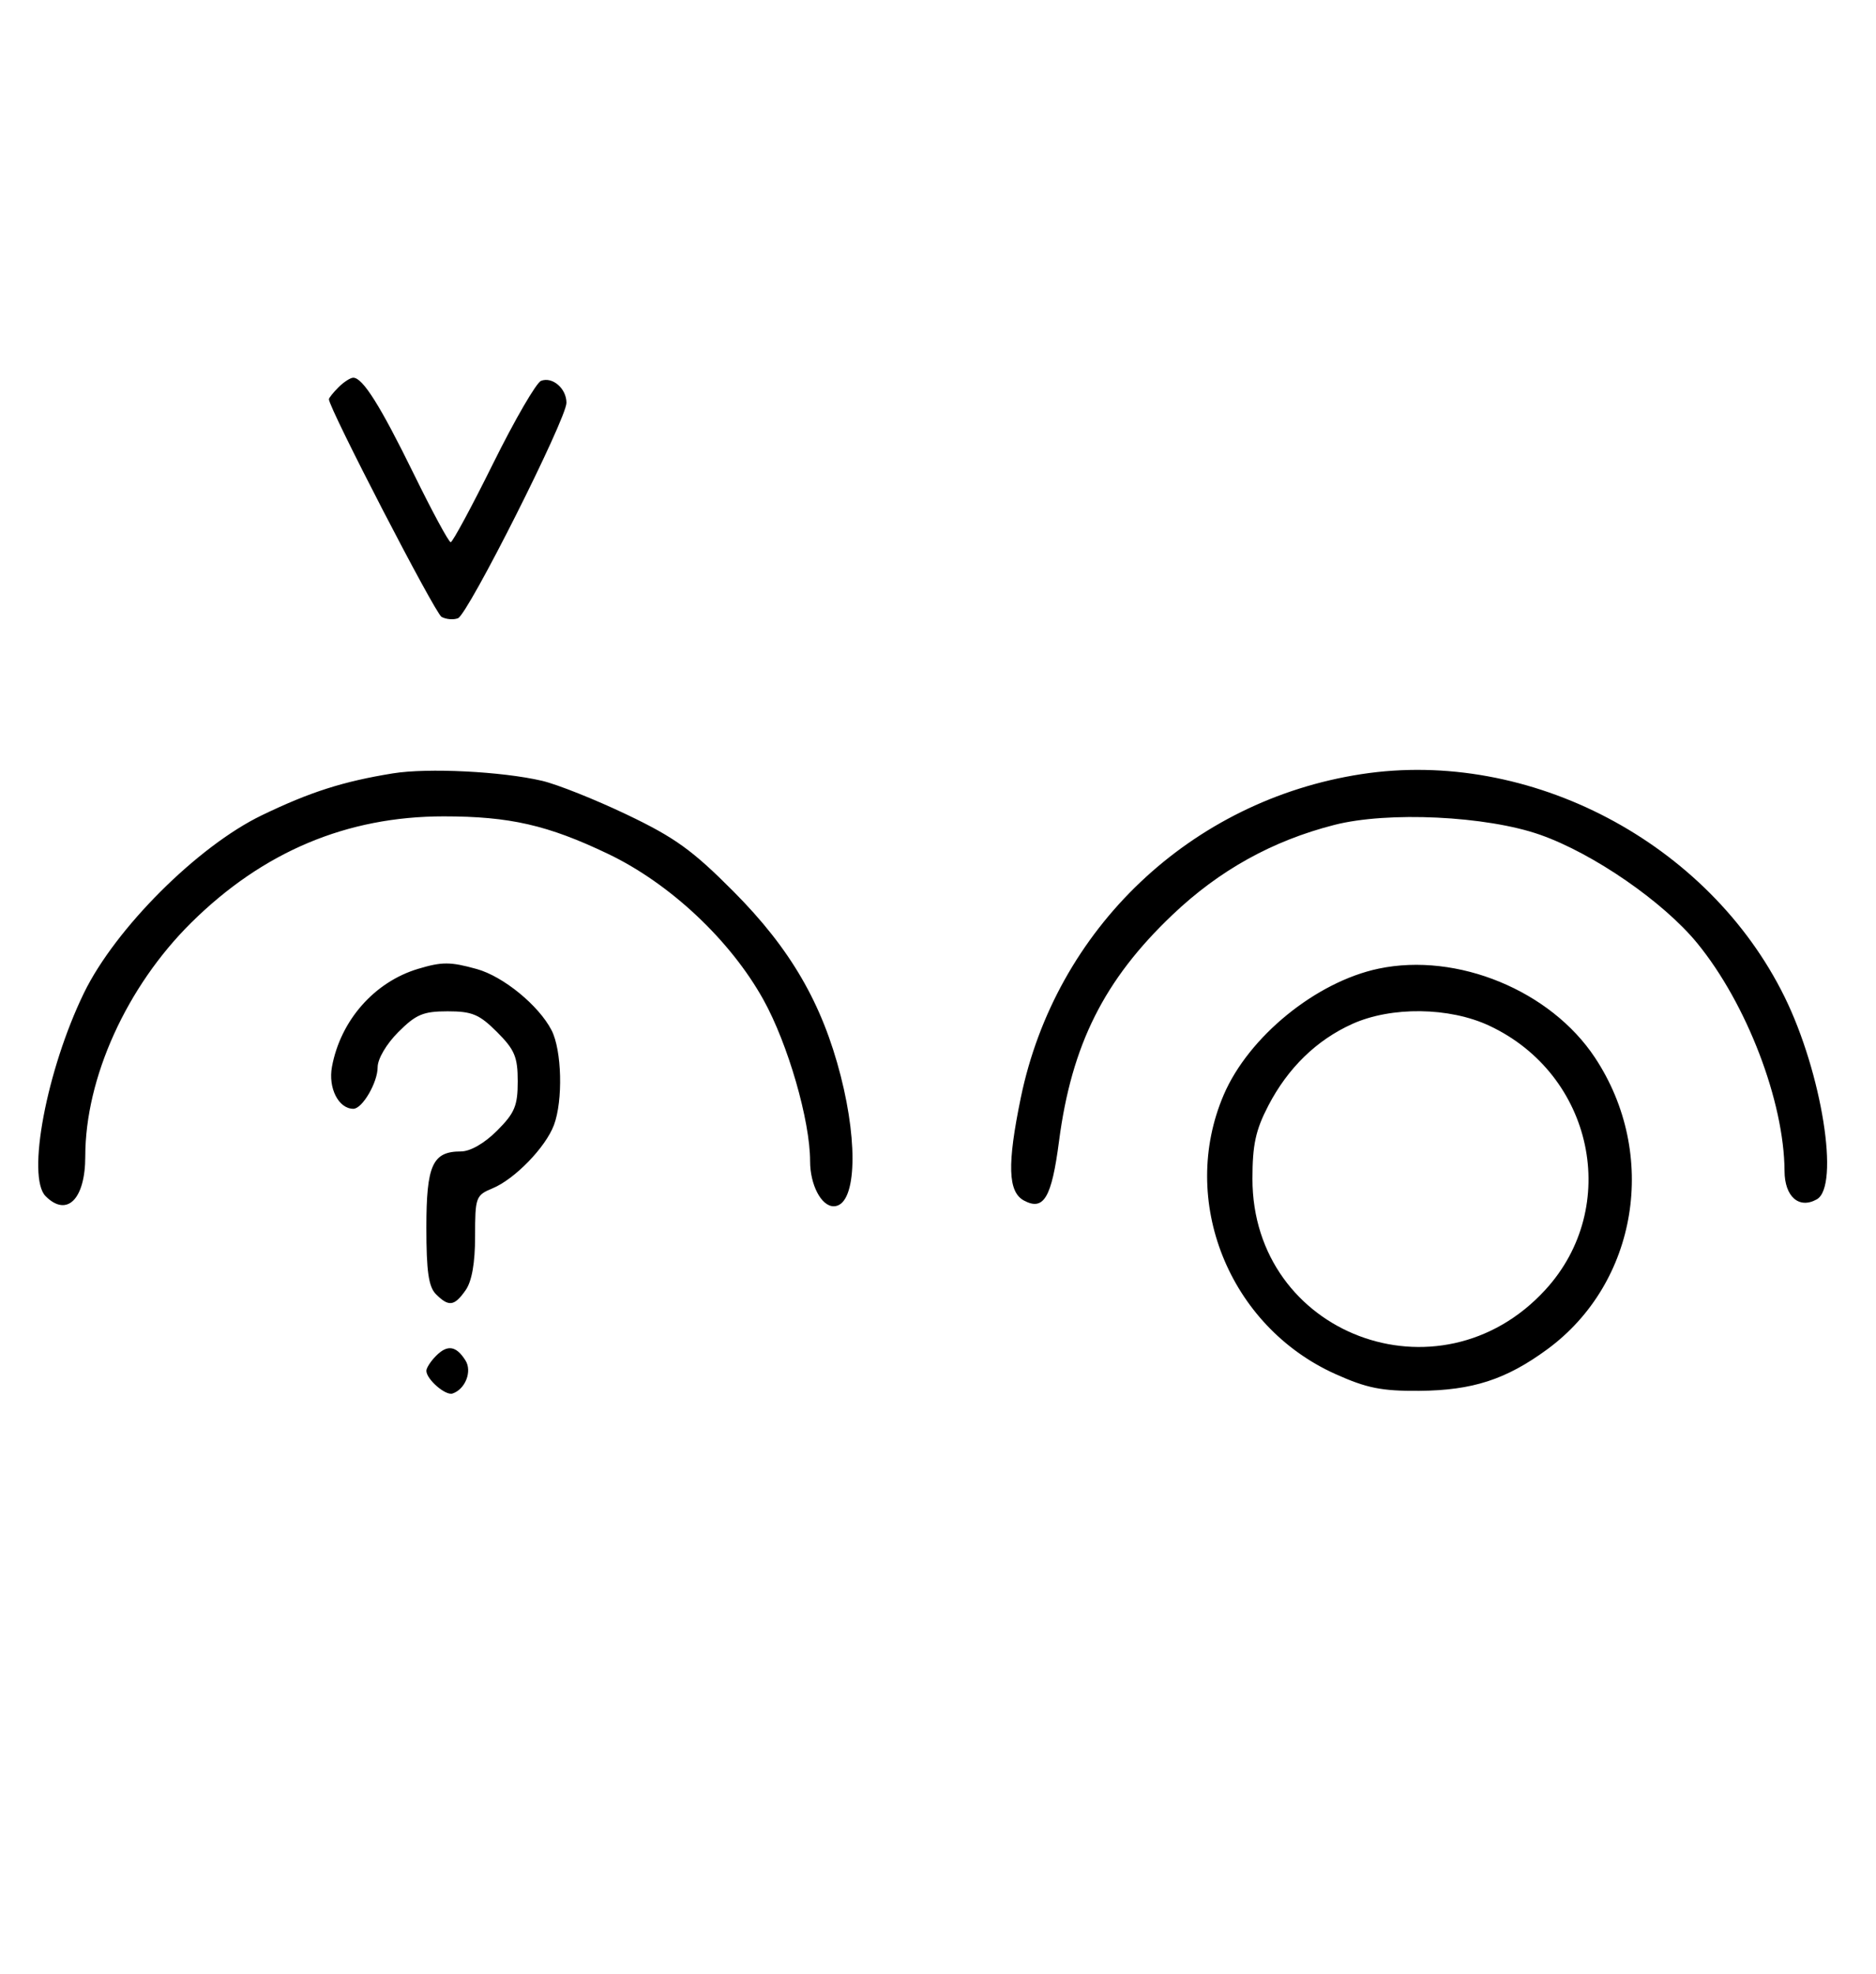 <svg xmlns="http://www.w3.org/2000/svg" width="308" height="324" viewBox="0 0 308 324" version="1.1">
	<path d="M 55.571 63.571 C 54.707 64.436, 54 65.317, 54 65.531 C 54 66.993, 71.421 100.653, 72.488 101.252 C 73.225 101.665, 74.440 101.768, 75.188 101.481 C 76.837 100.849, 93 68.755, 93 66.115 C 93 63.770, 90.710 61.790, 88.832 62.511 C 88.050 62.811, 84.520 68.894, 80.986 76.028 C 77.453 83.163, 74.306 89, 73.994 89 C 73.683 89, 70.969 83.984, 67.964 77.854 C 62.437 66.580, 59.559 62, 57.999 62 C 57.528 62, 56.436 62.707, 55.571 63.571 M 64.500 126.944 C 56.325 128.268, 50.930 129.991, 43 133.814 C 32.444 138.903, 18.927 152.404, 13.778 163 C 7.648 175.615, 4.334 193.191, 7.491 196.348 C 10.992 199.850, 14 196.834, 14 189.823 C 14 176.930, 20.788 161.952, 31.388 151.459 C 43.158 139.807, 56.947 134, 72.845 134 C 83.674 134, 89.916 135.424, 99.820 140.153 C 109.977 145.002, 119.912 154.325, 125.340 164.101 C 129.365 171.350, 133 183.919, 133 190.589 C 133 194.479, 134.839 198, 136.871 198 C 140.482 198, 141.008 188.263, 138.028 176.609 C 134.978 164.686, 129.782 155.740, 120.457 146.361 C 113.703 139.568, 110.806 137.478, 102.933 133.719 C 97.745 131.242, 91.475 128.743, 89 128.165 C 82.400 126.623, 70.232 126.016, 64.500 126.944 M 223.531 127.067 C 195.490 131.370, 173.314 152.437, 167.589 180.208 C 165.337 191.134, 165.478 195.650, 168.117 197.062 C 171.365 198.801, 172.656 196.613, 173.871 187.308 C 175.940 171.469, 181.277 160.826, 192.500 150.155 C 200.202 142.833, 208.878 138.015, 219.060 135.406 C 227.865 133.150, 244.045 133.924, 252.858 137.022 C 261.597 140.094, 273.093 148.027, 278.660 154.828 C 286.771 164.737, 292.929 180.812, 292.983 192.215 C 293.002 196.428, 295.359 198.498, 298.276 196.866 C 302.091 194.731, 299.123 176.088, 292.982 163.615 C 280.508 138.277, 251.150 122.828, 223.531 127.067 M 68.648 159.027 C 61.467 161.179, 55.916 167.485, 54.503 175.096 C 53.853 178.594, 55.586 182, 58.015 182 C 59.484 182, 62 177.693, 62 175.177 C 62 173.807, 63.440 171.360, 65.400 169.400 C 68.302 166.498, 69.488 166, 73.500 166 C 77.512 166, 78.698 166.498, 81.600 169.400 C 84.502 172.302, 85 173.488, 85 177.500 C 85 181.512, 84.502 182.698, 81.600 185.600 C 79.526 187.674, 77.214 189, 75.671 189 C 71.012 189, 70 191.231, 70 201.500 C 70 208.673, 70.367 211.224, 71.571 212.429 C 73.678 214.535, 74.598 214.412, 76.443 211.777 C 77.474 210.306, 78 207.305, 78 202.899 C 78 196.514, 78.117 196.194, 80.869 195.054 C 84.505 193.548, 89.559 188.344, 90.939 184.685 C 92.455 180.663, 92.249 172.382, 90.551 169.099 C 88.445 165.026, 82.628 160.268, 78.277 159.060 C 73.928 157.852, 72.582 157.848, 68.648 159.027 M 226.355 158.992 C 216.078 161.143, 205.004 170.160, 200.910 179.709 C 193.493 197.014, 201.743 217.659, 219.218 225.526 C 224.382 227.851, 226.835 228.343, 233 228.295 C 241.756 228.226, 247.274 226.438, 254.033 221.475 C 268.893 210.567, 272.345 189.432, 261.853 173.592 C 254.564 162.587, 239.258 156.292, 226.355 158.992 M 222 168.079 C 216.133 170.731, 211.447 175.297, 208.223 181.500 C 206.150 185.491, 205.625 187.913, 205.625 193.500 C 205.625 219.029, 236.314 230.666, 253.700 211.728 C 266.212 198.099, 261.600 176.356, 244.500 168.358 C 237.952 165.296, 228.417 165.177, 222 168.079 M 71.616 222.527 C 70.727 223.416, 70 224.529, 70 225 C 70 226.389, 73.140 229.120, 74.295 228.735 C 76.395 228.035, 77.549 225.094, 76.423 223.310 C 74.905 220.902, 73.474 220.669, 71.616 222.527 " stroke="none" fill="black" fill-rule="evenodd"/>
</svg>